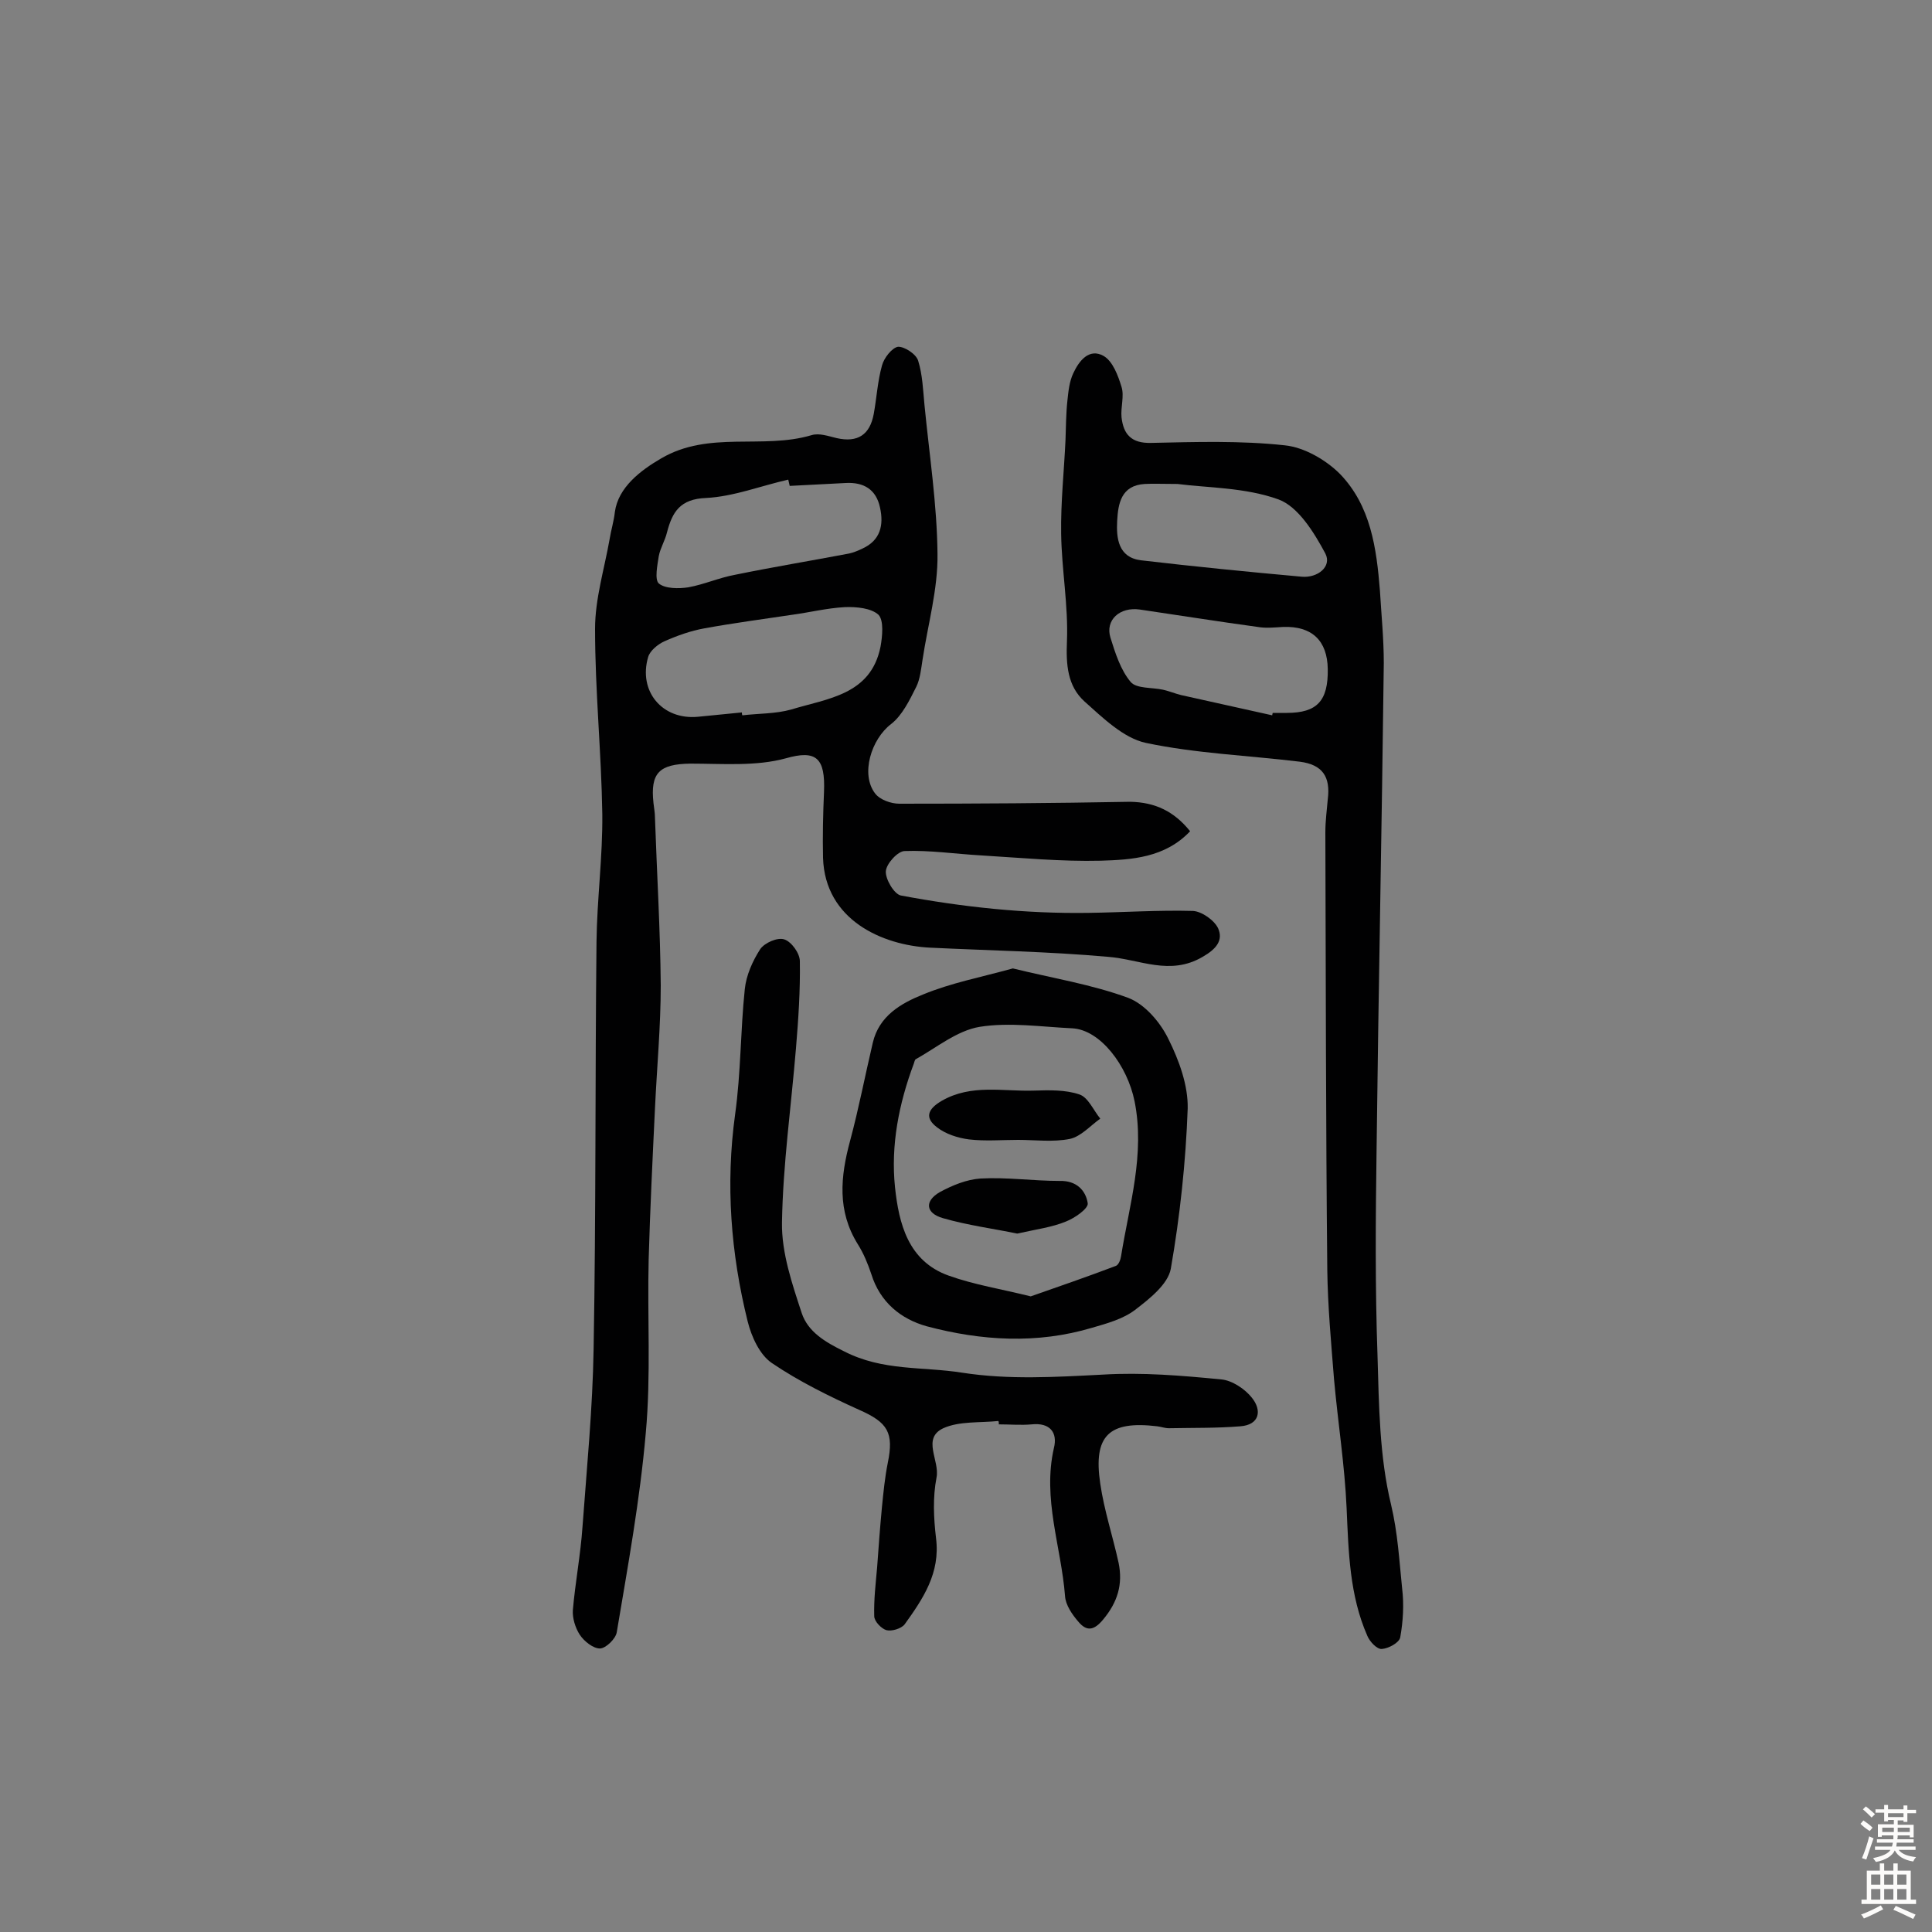 <svg enable-background="new 0 0 400 400" viewBox="0 0 400 400" xmlns="http://www.w3.org/2000/svg"><rect x="0" y="0" width="400" height="400" fill="#808080" stroke="none"/><g fill="#010102"><path d="m246.4 172.1c-5.2 5.5-12.1 5.9-18.5 6.1-8.2.2-16.5-.6-24.8-1.1-5.3-.3-10.6-1.1-15.8-.9-1.4 0-3.8 2.6-3.9 4.2s1.7 4.7 3.1 5c12.8 2.4 25.8 3.8 38.9 3.6 7.2-.1 14.4-.6 21.6-.4 1.8.1 4.4 1.9 5.2 3.6 1.1 2.5-.4 4.3-3.2 5.9-6.8 4-13 .5-19.6 0-12.3-1.1-24.6-1.3-36.9-1.9-9.8-.5-21.7-5.7-22.1-18.6-.1-4.5 0-9 .2-13.6.3-7.1-1.6-8.8-7.9-7-6.2 1.7-13.1 1.1-19.8 1.1-6.4.1-8.3 1.9-7.6 8.2.1 1 .3 1.9.3 2.9.4 11.6 1.1 23.2 1.2 34.8 0 8.5-.8 17-1.2 25.6-.5 10.4-1 20.7-1.3 31.1-.3 12 .5 24-.6 36-1.2 13.8-3.7 27.5-6 41.2-.2 1.4-2.3 3.4-3.5 3.4-1.4 0-3.3-1.5-4.2-2.9s-1.5-3.4-1.4-5c.5-5.8 1.6-11.5 2-17.3.9-12.3 2.1-24.5 2.3-36.8.5-28.1.3-56.2.6-84.3.1-8.8 1.3-17.7 1.2-26.5-.2-12.8-1.5-25.5-1.5-38.3 0-6.2 1.9-12.3 3-18.5.3-1.9.9-3.8 1.1-5.7.7-5.1 5.3-8.6 9.6-11.1 9.9-5.8 21-1.8 31.1-4.8 1.6-.5 3.5.2 5.2.6 4.4 1 6.9-.7 7.7-5 .6-3.3.8-6.8 1.7-10 .4-1.6 2.1-3.7 3.3-3.9 1.3-.1 3.8 1.5 4.2 2.9.9 2.9 1 6 1.3 9.1 1 10.3 2.6 20.6 2.7 30.9.1 7.3-2 14.6-3.1 21.9-.3 1.9-.5 4-1.3 5.6-1.4 2.8-2.9 5.9-5.2 7.7-4.1 3.1-6.4 10.4-3.3 14.4 1 1.3 3.3 2.1 5 2.1 15.9 0 31.8-.1 47.8-.4 5.2.1 9.1 2 12.4 6.1zm-92.8-24.6c0 .2 0 .4.1.6 3.4-.4 6.9-.3 10.1-1.2 7.5-2.3 16.5-3 18.5-13 .4-2.2.7-5.4-.4-6.6-1.5-1.4-4.6-1.7-7-1.6-3.7.2-7.3 1.1-11 1.6-6 .9-12.1 1.7-18.1 2.8-2.8.5-5.6 1.5-8.3 2.7-1.3.6-2.9 1.9-3.3 3.2-2.1 7.1 2.9 13.1 10.3 12.4 3-.3 6-.6 9.1-.9zm9.9-46.9c-.1-.4-.2-.9-.3-1.3-5.7 1.3-11.3 3.5-17 3.8-5.4.2-7 2.9-8.1 7.1-.4 1.7-1.4 3.3-1.7 4.9-.3 1.9-.9 4.9 0 5.7 1.3 1.1 4.1 1.1 6.1.8 3.3-.6 6.4-2 9.7-2.6 7.8-1.6 15.7-2.9 23.6-4.4.9-.2 1.9-.6 2.7-1 3.8-1.7 4.5-4.9 3.7-8.5-.8-3.8-3.4-5.3-7.1-5.1-3.9.2-7.8.4-11.6.6z"/><path d="m285.7 122.3c.3 5 .8 10 .8 15-.4 33.7-1.1 67.4-1.5 101.1-.2 14.1-.3 28.2.2 42.3.3 10.3.4 20.9 2.8 30.8 1.4 5.9 1.7 11.6 2.3 17.4.4 3.3.2 6.8-.4 10.1-.2 1.1-2.4 2.3-3.8 2.4-1 .1-2.5-1.5-3-2.7-3.7-8.4-3.9-17.4-4.3-26.5-.4-8.9-1.8-17.7-2.6-26.6-.6-7.6-1.3-15.1-1.4-22.7-.3-30.2-.3-60.4-.4-90.6 0-2.3.3-4.5.5-6.8.6-4.7-1.1-7.2-5.8-7.8-10.7-1.3-21.5-1.7-31.9-3.9-4.6-1-8.9-5.2-12.7-8.6-3.5-3.2-3.8-7.6-3.6-12.4.3-7.4-1.1-14.9-1.2-22.3-.1-6.5.6-12.9.9-19.4.1-2.7.1-5.5.4-8.2.2-1.9.4-3.9 1.2-5.6 1.2-2.6 3.3-5.3 6.3-3.6 1.9 1.1 3 4.1 3.7 6.4.6 1.9-.2 4.2 0 6.3.4 3.5 2 5.4 6.1 5.3 9.2-.2 18.6-.5 27.7.5 4 .4 8.5 3 11.4 5.9 6.4 6.6 7.6 15.4 8.3 24.2zm-22.3 25.8c0-.2.1-.4.1-.5h2.9c6.3 0 8.6-2.5 8.5-9.1-.1-5.9-3.3-8.9-9.2-8.7-1.8.1-3.6.3-5.3 0-8.1-1.1-16.2-2.4-24.4-3.6-4.2-.6-7.2 2.2-6.1 5.8 1 3.2 2.1 6.7 4.2 9.2 1.2 1.4 4.4 1.1 6.7 1.6 1.3.3 2.5.8 3.7 1.1 6.3 1.4 12.6 2.8 18.9 4.2zm-19.6-47.9c-3.2 0-5-.1-6.8 0-4.9.3-5.5 4.1-5.7 7.6-.2 3.6.2 7.6 4.9 8.2 11.1 1.3 22.2 2.4 33.3 3.4 3.3.3 6.3-2.1 4.9-4.8-2.3-4.3-5.6-9.7-9.7-11.2-6.9-2.5-14.8-2.4-20.9-3.2z"/><path d="m206.7 294.2c-3.8.4-8.1 0-11.4 1.5-4.5 2.1-.7 6.7-1.4 10.2-.8 4.1-.6 8.4-.1 12.6.9 7.2-2.7 12.5-6.5 17.8-.7.9-2.7 1.5-3.8 1.2-1-.3-2.5-1.8-2.5-2.9-.1-3.4.3-6.7.6-10.1.3-4.2.6-8.3 1-12.5.3-3 .6-6.1 1.2-9.1 1.3-6.3 0-8.4-5.9-11-6.2-2.8-12.5-5.9-18.1-9.7-2.5-1.7-4.2-5.4-5-8.6-3.5-14.1-4.6-28.4-2.6-42.9 1.2-8.6 1.1-17.3 2-25.9.3-2.9 1.6-5.8 3.2-8.3.9-1.3 3.6-2.5 5-2 1.5.5 3.2 2.9 3.2 4.5.1 6-.3 12-.8 18-1 12.1-2.7 24.1-2.9 36.1-.1 6.3 2.1 12.7 4.1 18.8 1.3 3.8 4.7 5.9 8.8 7.9 8 4.1 16.2 3.1 24.4 4.4 9.7 1.5 19.3.9 29.1.4 8.2-.5 16.4.2 24.6 1 2.2.2 4.9 2 6.3 3.8 2.1 2.6 1.6 5.6-2.4 5.9-4.9.4-9.9.3-14.8.4-.8 0-1.6-.3-2.4-.4-10-1.2-13.3 1.9-11.8 11.9.8 5.5 2.6 10.9 3.8 16.4.9 4.4-.2 8.1-3.2 11.7-1.9 2.3-3.4 2.5-5.1.5-1.3-1.5-2.7-3.5-2.8-5.4-.8-10.2-4.7-20.1-2.3-30.6.8-3.2-.8-5.3-4.6-4.9-2.2.2-4.5 0-6.8 0 0-.3 0-.5-.1-.7z"/><path d="m209.7 200.5c8.1 2 16.3 3.3 23.9 6.1 3.4 1.3 6.6 5 8.3 8.5 2.2 4.4 4.1 9.6 4 14.4-.4 11.1-1.6 22.3-3.5 33.2-.6 3.2-4.4 6.2-7.4 8.5-2.5 1.9-5.8 2.8-8.9 3.7-11.4 3.4-22.9 2.7-34.2-.3-5.4-1.5-9.7-5-11.5-10.8-.7-2.1-1.6-4.3-2.8-6.2-4.3-6.9-3.6-14-1.6-21.4 1.8-6.7 3.1-13.5 4.7-20.3 1.3-5.6 5.9-8.2 10.4-10 5.8-2.4 12.1-3.6 18.6-5.4zm3.7 67.9c6-2.1 11.8-4.1 17.6-6.3.6-.2 1-1.3 1.1-2 1.7-10.6 5-21.1 2.8-32.1-1.5-7.4-7.1-14.8-12.9-15.1-6.4-.3-13-1.3-19.2-.3-4.7.8-8.9 4.3-13.2 6.7-.2.1-.3.6-.4.9-3.1 8.3-4.8 16.9-3.9 25.6.8 7.5 2.7 15.3 11.1 18.3 5.3 1.9 11 2.8 17 4.3z"/><path d="m210.8 236c-3.4 0-6.8.3-10.2-.1-2.3-.3-4.8-1.1-6.6-2.5-2.5-1.9-2.1-3.7 1-5.5 6.1-3.5 12.6-1.9 19-2.1 3.2-.1 6.6-.2 9.5.8 1.8.6 2.9 3.3 4.3 5-2.1 1.5-4 3.7-6.3 4.2-3.5.7-7.2.2-10.7.2z"/><path d="m210.6 255.4c-4.8-1-10.2-1.7-15.4-3.2-3.5-1-3.9-3.5-.6-5.4 2.6-1.4 5.5-2.6 8.4-2.8 5.5-.3 10.9.5 16.4.5 3.5-.1 5.4 2 5.8 4.6.2 1.1-2.7 3.1-4.5 3.8-2.9 1.2-6.1 1.6-10.1 2.5z"/></g><path d="m385.2 377.6.6-.7c.6.4 1.3.9 1.9 1.5l-.6.7c-.8-.5-1.4-1-1.9-1.5zm.3 7.1c.6-1.4 1.1-2.9 1.5-4.5.3.1.6.3.9.4-.5 1.4-1 2.9-1.5 4.4zm.2-10.1.6-.6c.7.5 1.3 1.1 1.9 1.6l-.7.7c-.6-.6-1.2-1.2-1.8-1.7zm8.4-.8h.8v.9h1.8v.7h-1.8v1.8h-.8v-.3h-1.2v.9h3.3v2.6h-.8v-.4h-2.5c0 .3 0 .6-.1.8h3.4v.7h-3.5c0 .3-.1.6-.1.8h4v.7h-3.5c.7.9 1.9 1.3 3.6 1.5-.2.2-.4.5-.6.9-1.9-.3-3.2-1.1-3.8-2.3-.5 1.1-1.8 2-3.9 2.4-.2-.3-.4-.5-.6-.8 1.9-.4 3.1-.9 3.6-1.7h-3.2v-.7h3.5c.1-.2.1-.5.2-.8h-3.3v-.7h3.4c0-.2 0-.5 0-.8h-2.4v.3h-.8v-2.6h3.3v-.9h-1.2v.3h-.8v-1.8h-1.8v-.7h1.8v-.9h.8v.9h3.2zm-4.4 5.5h2.4c0-.3 0-.6 0-.9h-2.4zm1.2-3.1h3.2v-.8h-3.2zm4.4 2.2h-2.4v.9h2.5v-.9z" fill="#fcfbfa"/><path d="m389.2 385.8h.9v1.5h1.9v-1.5h.9v1.5h2.7v6h1.1v.9h-11.3v-.9h1.1v-6h2.7zm.2 8.7.5.8c-1.2.6-2.5 1.3-4 1.9-.2-.3-.3-.6-.6-.8 1.6-.6 3-1.3 4.1-1.9zm-2-4.3h1.9v-2.1h-1.9zm0 3.1h1.9v-2.2h-1.9zm2.7-3.1h1.9v-2.1h-1.9zm0 3.1h1.9v-2.2h-1.9zm2.4 1.3c1.4.6 2.7 1.2 4.1 1.8l-.5.9c-1.5-.7-2.8-1.4-4.1-1.9zm2.2-6.5h-1.9v2.1h1.9zm-1.9 5.2h1.9v-2.2h-1.9z" fill="#fcfbfa"/></svg>